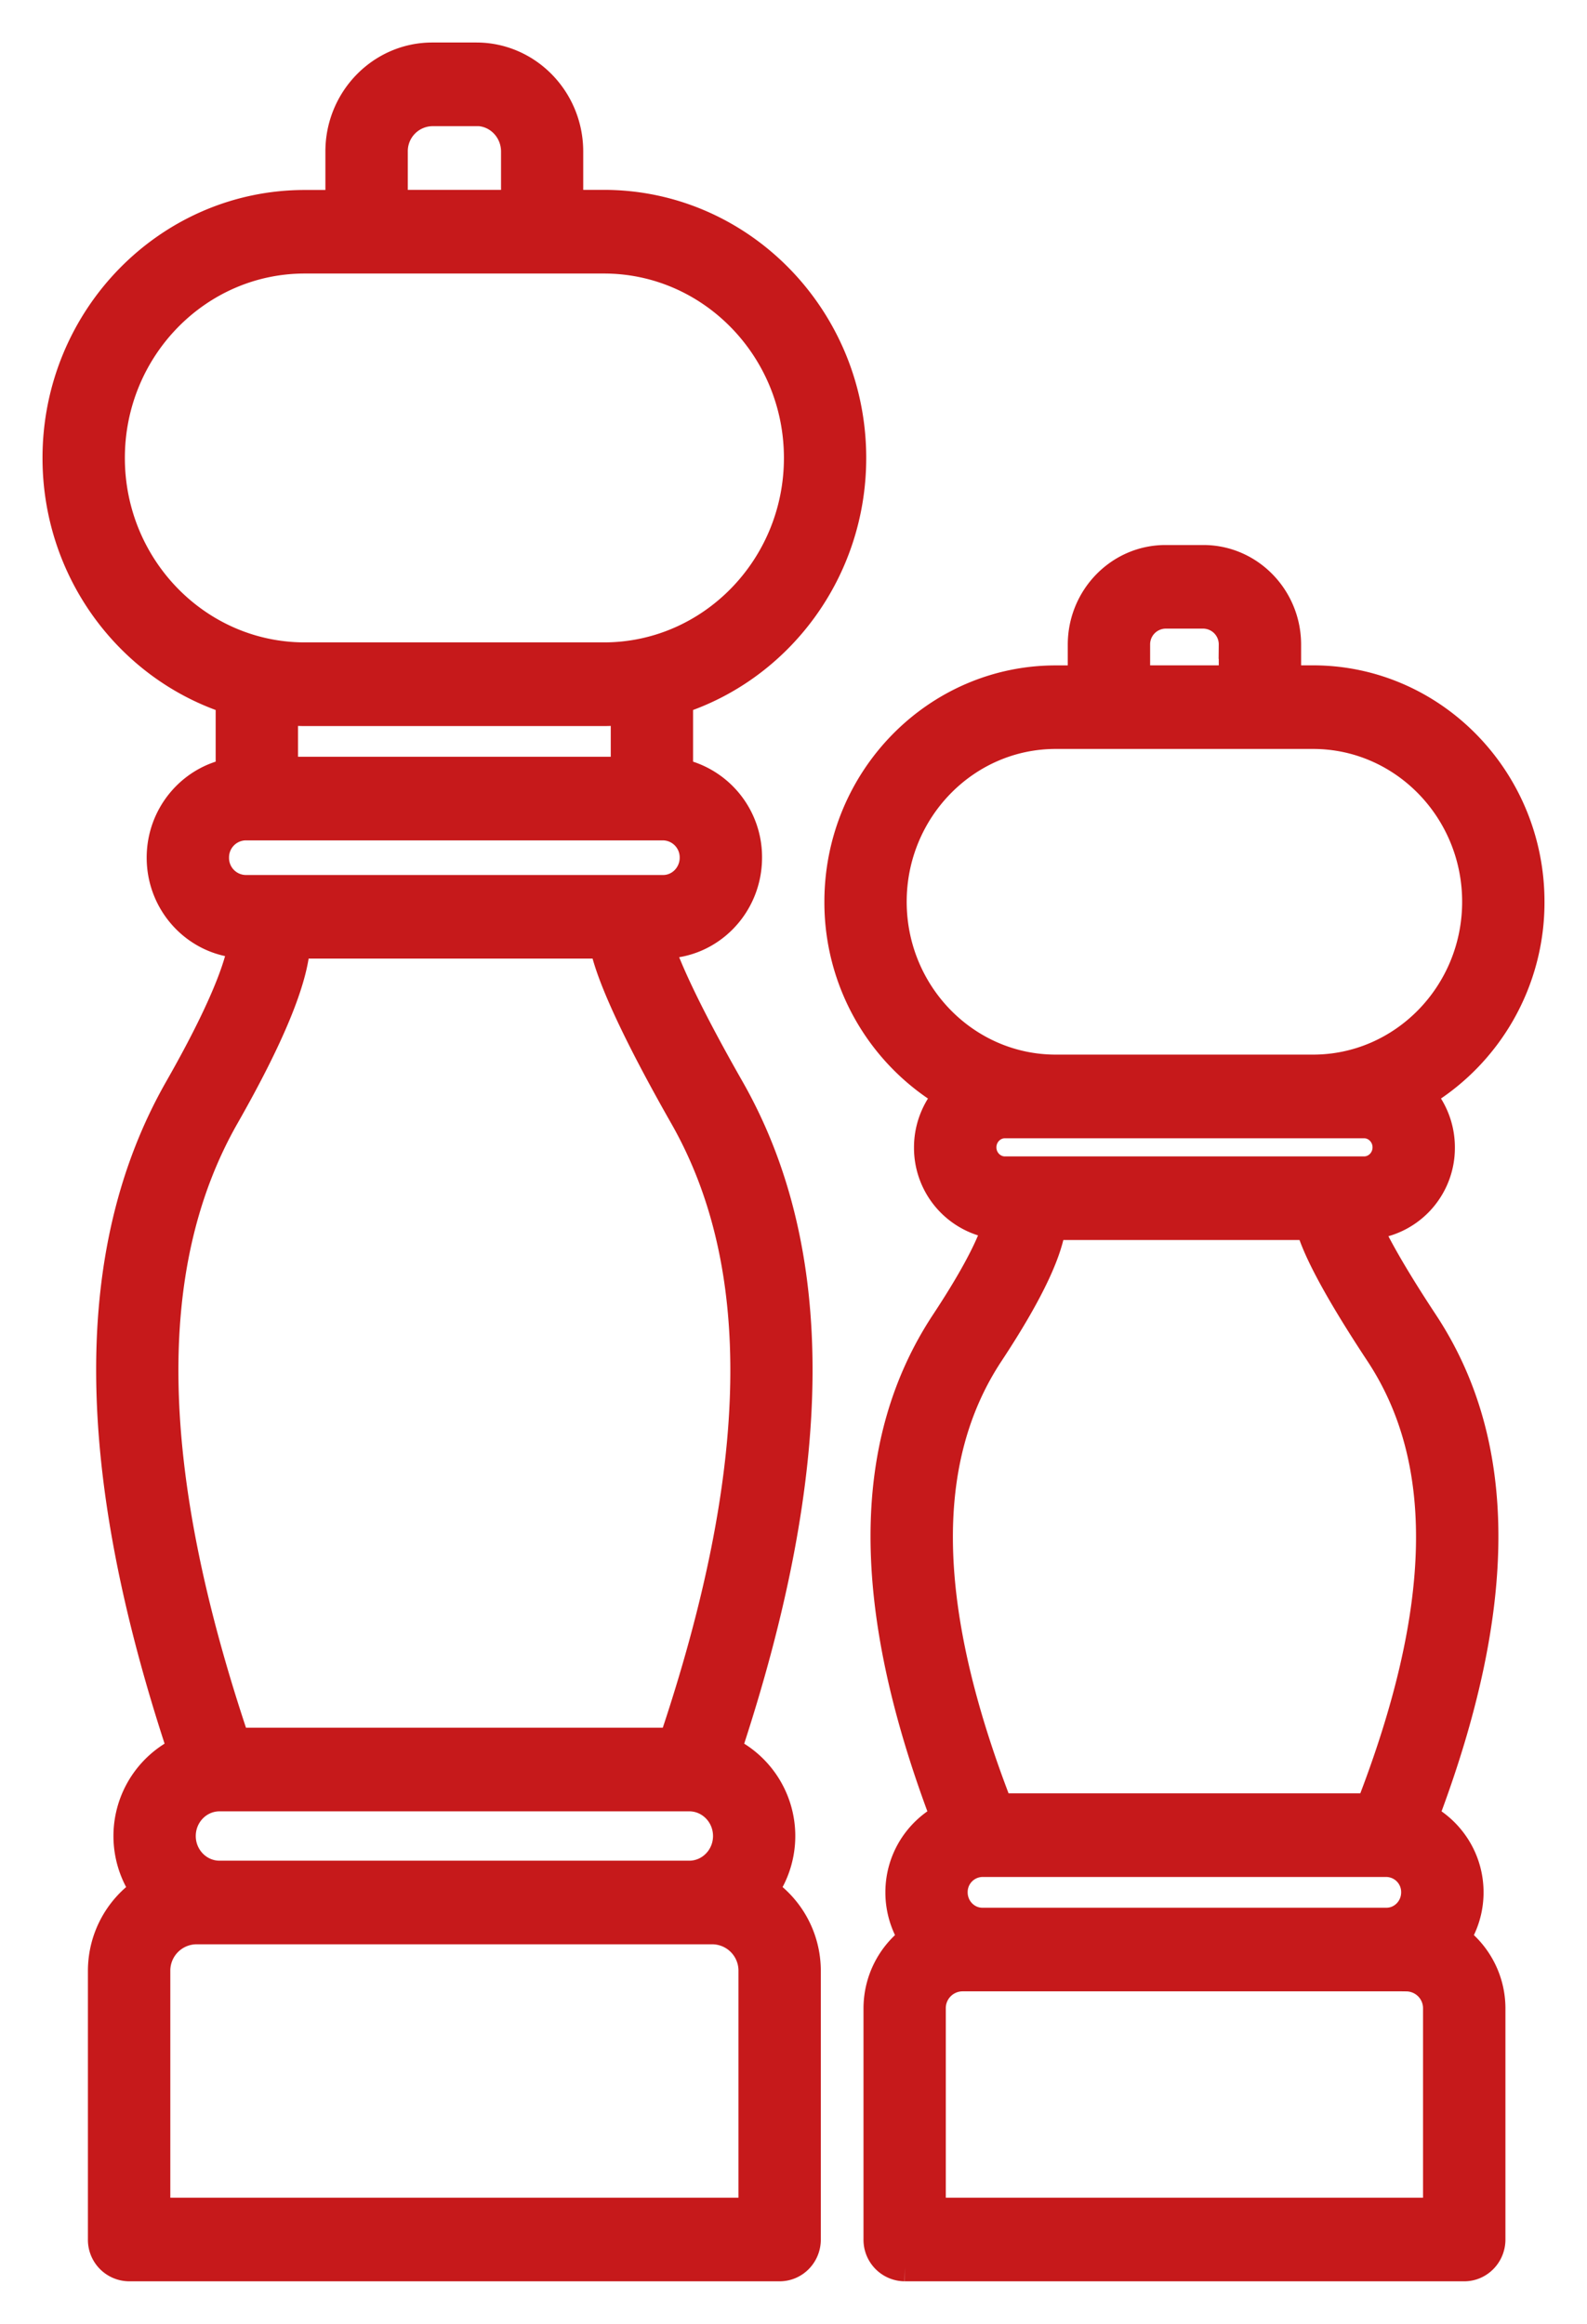 <svg xmlns="http://www.w3.org/2000/svg" viewBox="0 0 28 41">
    <path fill="#C6191B" fill-rule="nonzero" stroke="#C6191B" stroke-width=".5" d="M8.405 1c.901 0 1.635.75 1.635 1.674V3.6h.615c2.414 0 4.378 2.01 4.378 4.48 0 1.998-1.286 3.694-3.055 4.269v1.281a1.522 1.522 0 0 1 1.217 1.501c0 .845-.671 1.531-1.496 1.531h-.066c.103.321.4 1.052 1.249 2.541 1.624 2.85 1.605 6.674-.054 11.68a1.673 1.673 0 0 1 .649 2.473c.453.303.755.825.755 1.42v4.737c0 .27-.214.487-.477.487H2.278a.482.482 0 0 1-.477-.487v-4.737c0-.595.302-1.117.755-1.42a1.673 1.673 0 0 1 .65-2.473c-1.66-5.006-1.68-8.83-.055-11.68.94-1.648 1.096-2.332 1.12-2.547-.795-.034-1.433-.702-1.433-1.524 0-.746.526-1.366 1.217-1.501v-1.282C2.285 11.774 1 10.08 1 8.08 1 5.61 2.964 3.602 5.377 3.602h.614v-.927C5.99 1.751 6.725 1 7.627 1zm12.827 8.866c.813 0 1.474.677 1.474 1.508v.615h.462C25.28 11.99 27 13.748 27 15.91a3.94 3.94 0 0 1-1.937 3.405c.22.246.356.57.356.929a1.37 1.37 0 0 1-1.293 1.378c.123.276.394.794.998 1.71 1.417 2.145 1.416 5.005.004 8.731.47.25.797.746.797 1.325 0 .3-.089.578-.238.813.376.278.624.727.624 1.237v4.074c0 .27-.214.488-.477.488h-9.873a.482.482 0 0 1-.476-.488v-4.074c0-.51.247-.96.624-1.237a1.51 1.51 0 0 1-.238-.813c0-.579.326-1.076.797-1.325-1.412-3.726-1.413-6.586.003-8.732.665-1.007.858-1.506.915-1.718a1.37 1.37 0 0 1-1.21-1.37c0-.357.138-.682.357-.928a3.938 3.938 0 0 1-1.938-3.405c0-2.162 1.719-3.92 3.832-3.92h.462v-.616c0-.831.661-1.508 1.474-1.508zm-8.659 24.188H3.46a.715.715 0 0 0-.705.722v4.249h10.524v-4.25a.715.715 0 0 0-.706-.721zm12.244.83h-7.84a.547.547 0 0 0-.54.554v3.587h8.92v-3.587a.547.547 0 0 0-.54-.553zm-.356-2.018h-7.128a.516.516 0 0 0-.51.522c0 .287.229.521.51.521h7.128c.281 0 .51-.234.51-.521a.516.516 0 0 0-.51-.522zM12.16 31.708H3.874c-.37 0-.67.307-.67.686 0 .377.3.685.67.685h8.286c.37 0 .67-.308.67-.685 0-.379-.3-.686-.67-.686zm10.95-10.08h-4.555c-.055.41-.325 1.084-1.094 2.249-1.25 1.894-1.196 4.517.162 8.014h6.549c1.359-3.497 1.413-6.12.163-8.014-.845-1.28-1.134-1.915-1.225-2.249zm-12.458-4.965h-5.43c-.033.617-.45 1.631-1.248 3.032-1.494 2.622-1.433 6.233.186 11.038h7.714c1.618-4.805 1.68-8.416.185-11.038-.597-1.049-1.274-2.345-1.407-3.032zm13.413 3.17H17.73c-.22 0-.4.184-.4.41 0 .226.18.41.4.41h6.336c.221 0 .4-.183.4-.41 0-.226-.179-.41-.4-.41zm-.897-6.869h-4.541c-1.588 0-2.88 1.322-2.88 2.946 0 1.625 1.292 2.947 2.88 2.947h4.54c1.588 0 2.88-1.322 2.88-2.947 0-1.624-1.291-2.946-2.88-2.946zM11.7 14.577H4.334a.55.55 0 0 0-.543.555.55.55 0 0 0 .543.556H11.7c.299 0 .542-.25.542-.556a.55.55 0 0 0-.542-.555zm-.674-2.037c-.122.01-.245.02-.37.02H5.378c-.125 0-.248-.009-.37-.02v1.062h6.018zm10.206-1.699h-.669a.528.528 0 0 0-.521.533v.615h1.711v-.615a.528.528 0 0 0-.521-.533zM10.656 4.576H5.377c-1.888 0-3.424 1.572-3.424 3.504s1.536 3.504 3.424 3.504h5.279c1.888 0 3.425-1.572 3.425-3.504s-1.537-3.504-3.425-3.504zm-2.25-2.6h-.778a.691.691 0 0 0-.683.699V3.6H9.09v-.926c0-.386-.306-.7-.683-.7z"/>
</svg>
